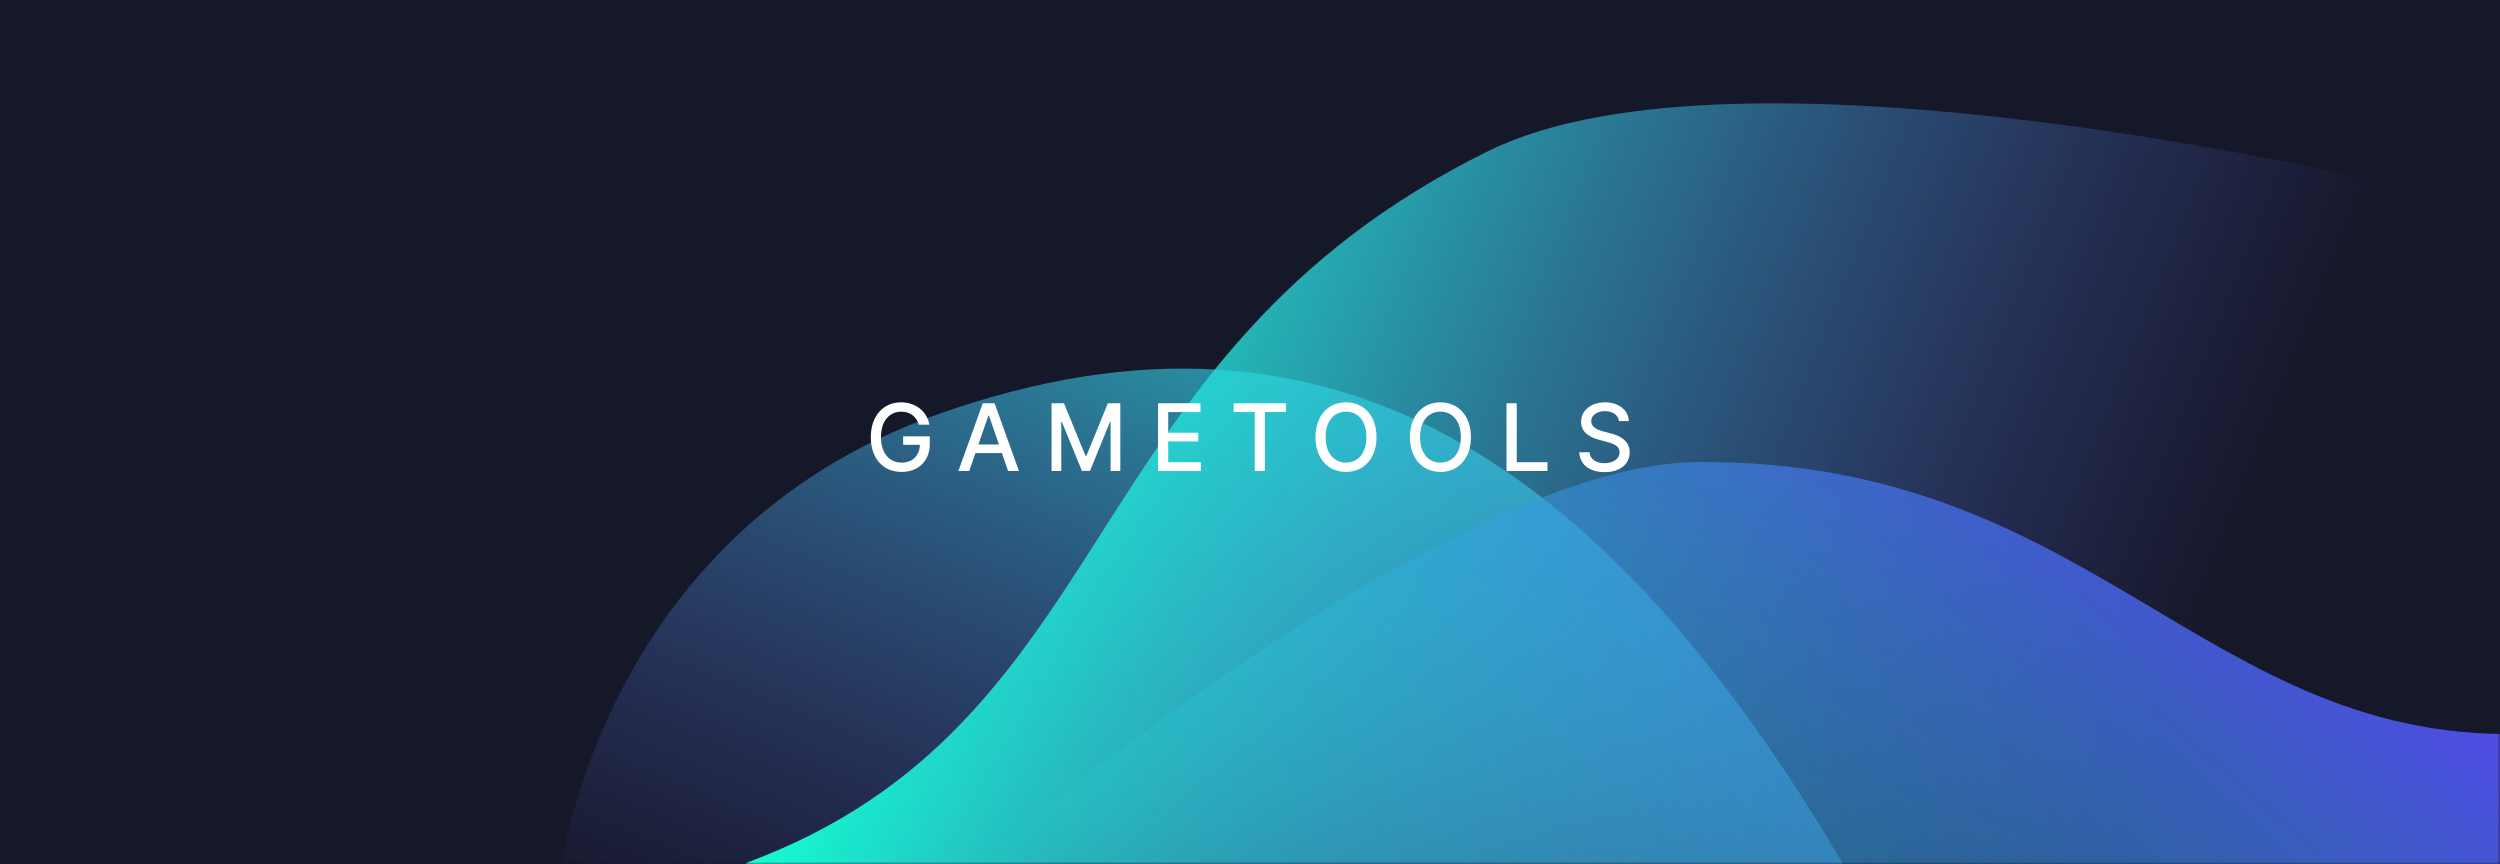<svg width="483" height="167" viewBox="0 0 483 167" fill="none" xmlns="http://www.w3.org/2000/svg">
<rect width="483" height="167" fill="#151829"/>
<mask id="mask0_1040_43" style="mask-type:alpha" maskUnits="userSpaceOnUse" x="0" y="0" width="483" height="167">
<rect width="483" height="167" fill="#151829"/>
</mask>
<g mask="url(#mask0_1040_43)">
<path d="M181.803 79.817C112.6 104.025 107.192 174.789 107.192 174.789L273.04 244.283L365.631 183.951C314.1 87.672 257.274 53.416 181.803 79.817Z" fill="url(#paint0_linear_1040_43)"/>
<path d="M287.652 29.127C336.271 5.229 462.025 35.664 462.025 35.664L386.537 224.052L144 166.777C217.296 139.752 206.704 68.918 287.652 29.127Z" fill="url(#paint1_linear_1040_43)"/>
<path d="M327.757 89.275C279.63 89.732 192 164.117 192 164.117L540.5 206.5L496.733 141.119C427.776 148.953 407.886 88.514 327.757 89.275Z" fill="url(#paint2_linear_1040_43)"/>
</g>
<path d="M177.521 82.045H179.547C179.106 79.494 176.926 77.73 174.101 77.73C170.713 77.73 168.24 80.281 168.24 84.461C168.24 88.603 170.643 91.179 174.191 91.179C177.367 91.179 179.637 89.095 179.637 85.79V84.301H174.491V85.931H177.725C177.681 88.04 176.287 89.376 174.191 89.376C171.883 89.376 170.202 87.631 170.202 84.448C170.202 81.278 171.896 79.533 174.114 79.533C175.853 79.533 177.029 80.492 177.521 82.045ZM187.255 91L188.457 87.535H193.571L194.766 91H196.863L192.152 77.909H189.87L185.159 91H187.255ZM189.032 85.874L190.963 80.287H191.065L192.996 85.874H189.032ZM203.163 77.909V91H205.042V81.521H205.164L209.025 90.981H210.584L214.445 81.527H214.567V91H216.446V77.909H214.049L209.881 88.085H209.728L205.56 77.909H203.163ZM223.727 91H232.012V89.3H225.703V85.292H231.507V83.598H225.703V79.609H231.935V77.909H223.727V91ZM238.338 79.609H242.416V91H244.384V79.609H248.469V77.909H238.338V79.609ZM265.944 84.454C265.944 80.268 263.439 77.73 260.051 77.73C256.65 77.73 254.151 80.268 254.151 84.454C254.151 88.635 256.65 91.179 260.051 91.179C263.439 91.179 265.944 88.641 265.944 84.454ZM263.988 84.454C263.988 87.644 262.301 89.376 260.051 89.376C257.794 89.376 256.113 87.644 256.113 84.454C256.113 81.265 257.794 79.533 260.051 79.533C262.301 79.533 263.988 81.265 263.988 84.454ZM284.188 84.454C284.188 80.268 281.683 77.73 278.295 77.73C274.894 77.73 272.395 80.268 272.395 84.454C272.395 88.635 274.894 91.179 278.295 91.179C281.683 91.179 284.188 88.641 284.188 84.454ZM282.232 84.454C282.232 87.644 280.545 89.376 278.295 89.376C276.038 89.376 274.357 87.644 274.357 84.454C274.357 81.265 276.038 79.533 278.295 79.533C280.545 79.533 282.232 81.265 282.232 84.454ZM291.061 91H298.968V89.3H293.036V77.909H291.061V91ZM312.771 81.348H314.676C314.618 79.251 312.764 77.73 310.105 77.73C307.478 77.73 305.465 79.232 305.465 81.489C305.465 83.31 306.769 84.378 308.872 84.947L310.419 85.369C311.818 85.739 312.899 86.2 312.899 87.363C312.899 88.641 311.678 89.485 309.997 89.485C308.475 89.485 307.21 88.808 307.095 87.382H305.113C305.241 89.754 307.076 91.217 310.009 91.217C313.084 91.217 314.855 89.6 314.855 87.382C314.855 85.023 312.752 84.109 311.09 83.7L309.811 83.368C308.789 83.106 307.427 82.626 307.434 81.374C307.434 80.261 308.45 79.437 310.061 79.437C311.563 79.437 312.63 80.14 312.771 81.348Z" fill="white"/>
<defs>
<linearGradient id="paint0_linear_1040_43" x1="289.723" y1="14.291" x2="205.253" y2="215.879" gradientUnits="userSpaceOnUse">
<stop stop-color="#14FED4"/>
<stop offset="1" stop-color="#6D61F2" stop-opacity="0"/>
</linearGradient>
<linearGradient id="paint1_linear_1040_43" x1="188.634" y1="55.388" x2="417.391" y2="147.052" gradientUnits="userSpaceOnUse">
<stop stop-color="#14FED4"/>
<stop offset="1" stop-color="#6D61F2" stop-opacity="0"/>
</linearGradient>
<linearGradient id="paint2_linear_1040_43" x1="416.82" y1="70.559" x2="271.913" y2="234.676" gradientUnits="userSpaceOnUse">
<stop stop-color="#5446F0"/>
<stop offset="1" stop-color="#14FED4" stop-opacity="0"/>
</linearGradient>
</defs>
</svg>

